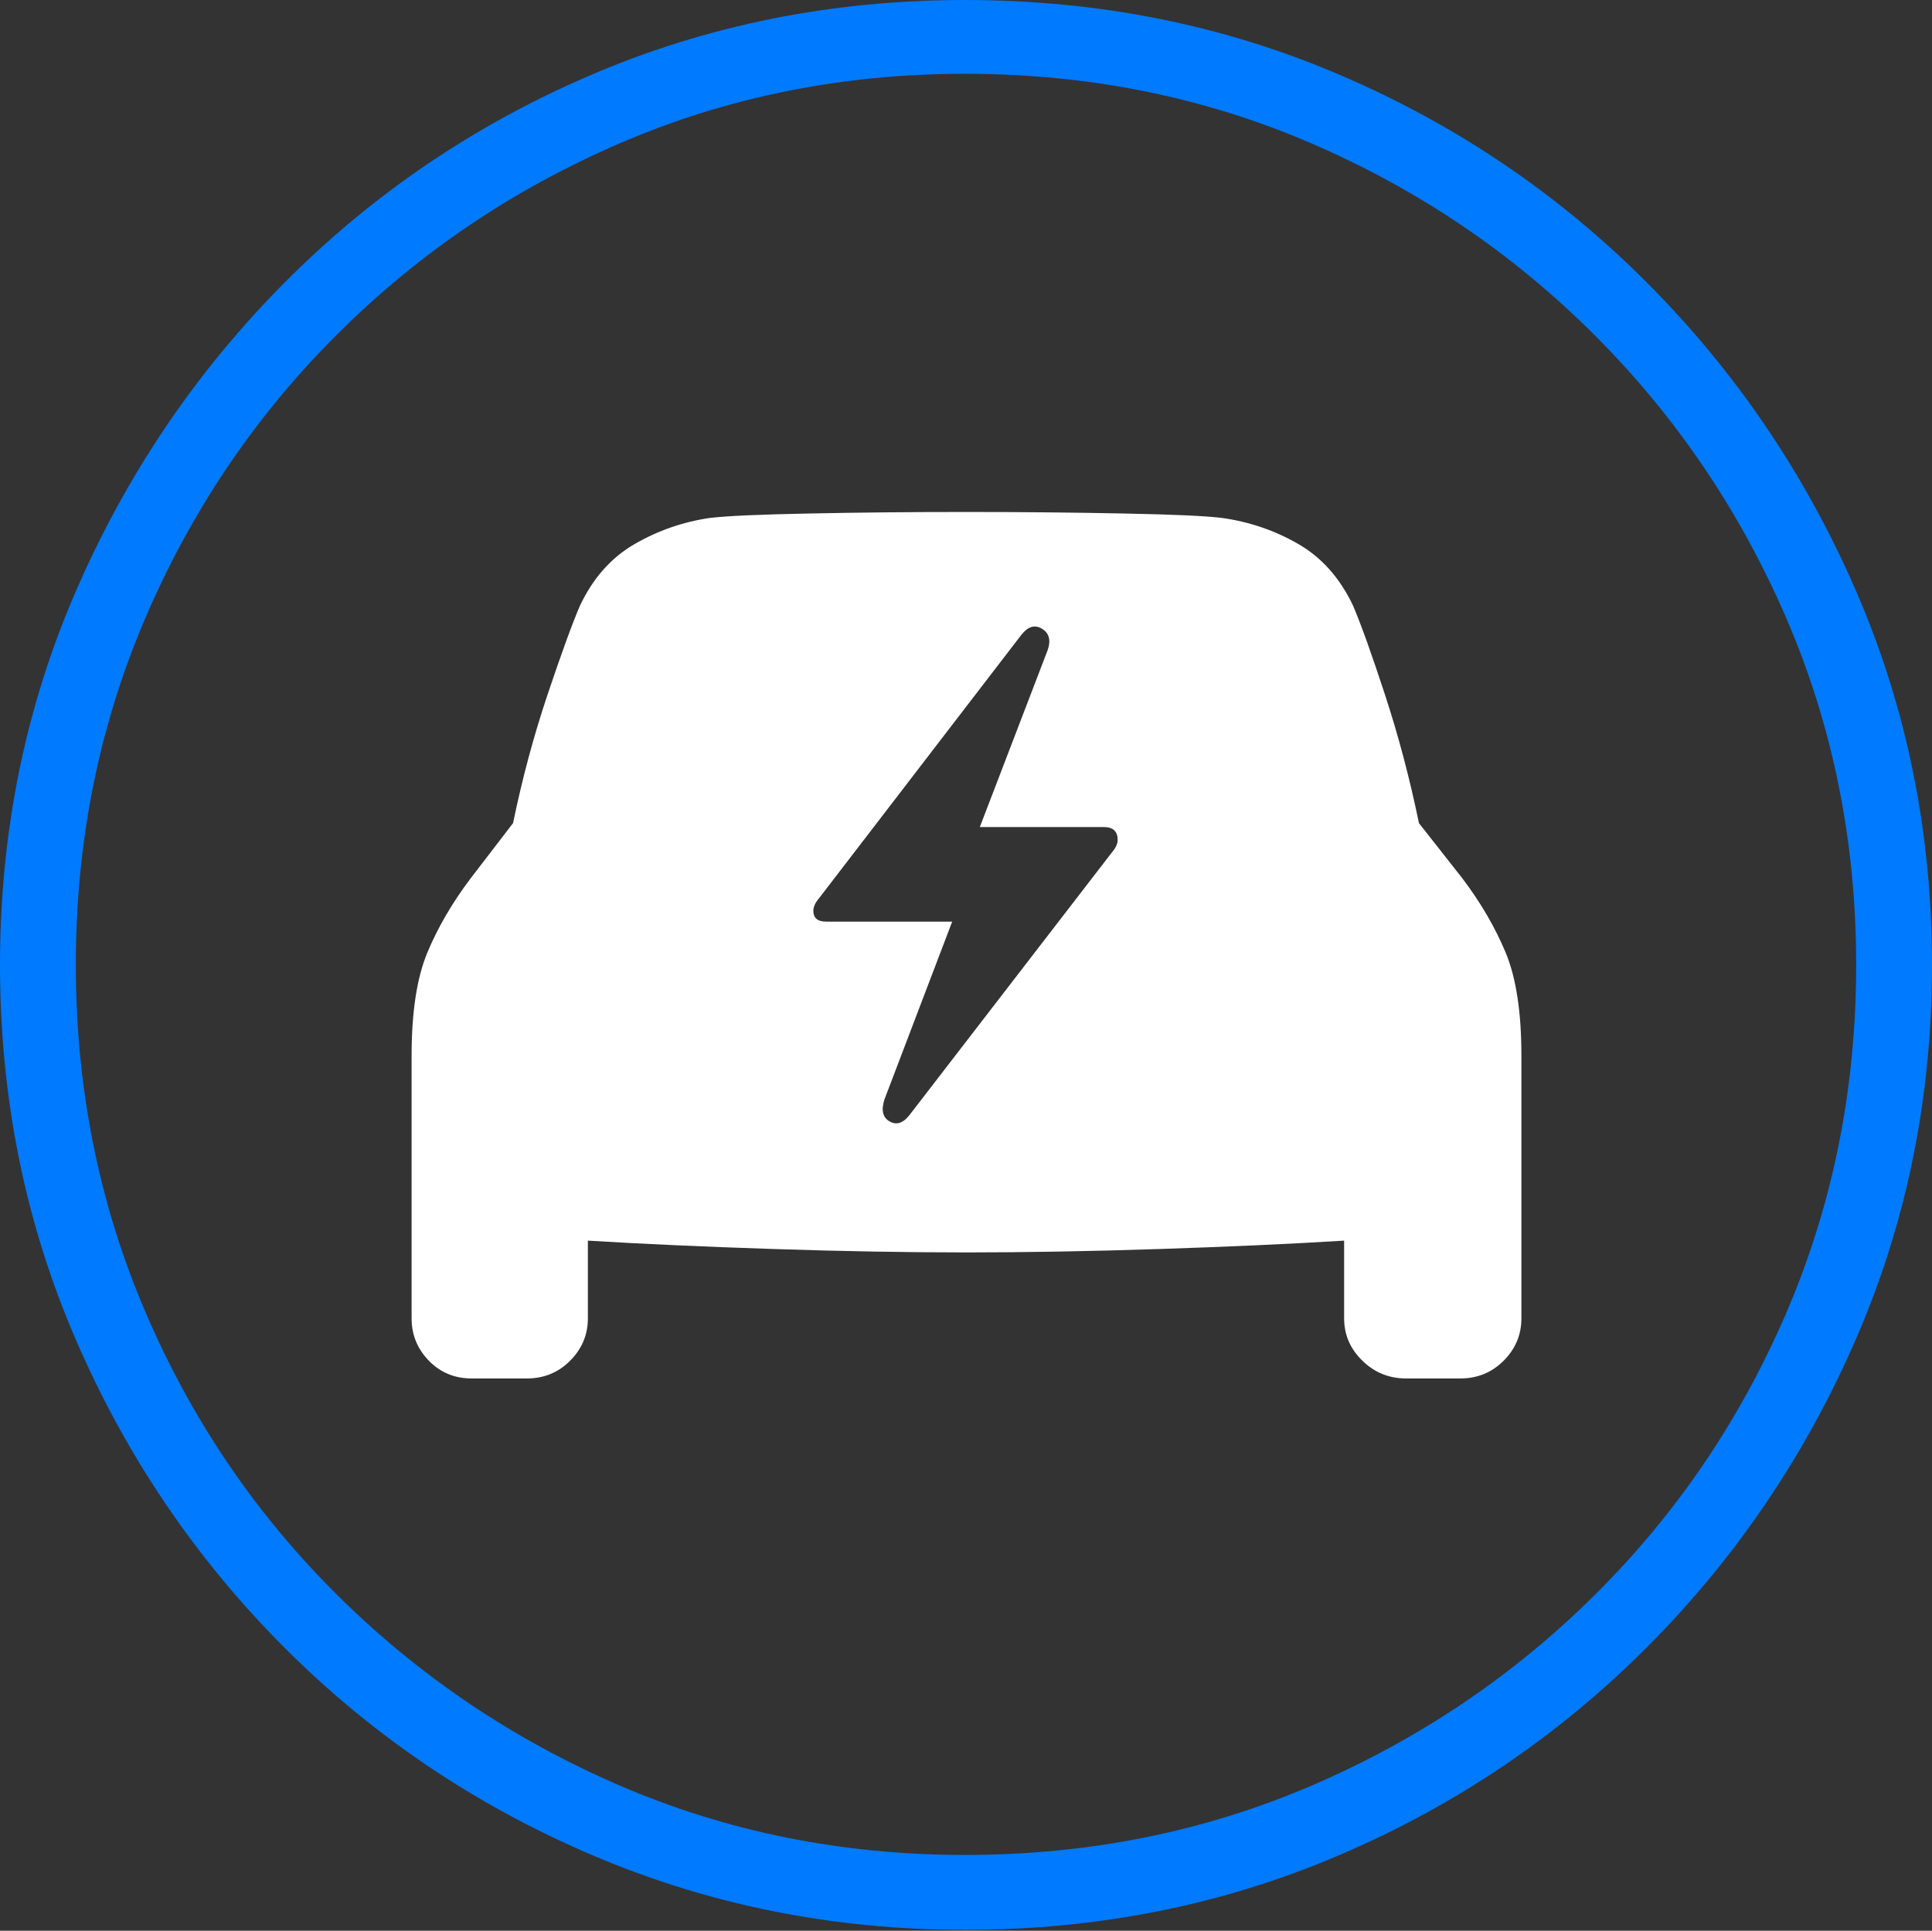<?xml version="1.0" encoding="UTF-8"?>
<!--Generator: Apple Native CoreSVG 175-->
<!DOCTYPE svg
PUBLIC "-//W3C//DTD SVG 1.1//EN"
       "http://www.w3.org/Graphics/SVG/1.1/DTD/svg11.dtd">
<svg version="1.1" xmlns="http://www.w3.org/2000/svg" xmlns:xlink="http://www.w3.org/1999/xlink" width="19.16" height="19.15">
 <rect width="100%" height="100%" fill="#333333" stroke="none"/>
 <g>
  <rect height="19.15" opacity="0" width="19.16" x="0" y="0"/>
  <path d="M9.57 19.141Q11.553 19.141 13.286 18.398Q15.02 17.656 16.338 16.333Q17.656 15.01 18.408 13.276Q19.16 11.543 19.16 9.57Q19.16 7.598 18.408 5.864Q17.656 4.131 16.338 2.808Q15.02 1.484 13.286 0.742Q11.553 0 9.57 0Q7.598 0 5.864 0.742Q4.131 1.484 2.817 2.808Q1.504 4.131 0.752 5.864Q0 7.598 0 9.57Q0 11.543 0.747 13.276Q1.494 15.01 2.812 16.333Q4.131 17.656 5.869 18.398Q7.607 19.141 9.57 19.141ZM9.57 18.398Q7.744 18.398 6.147 17.71Q4.551 17.021 3.335 15.81Q2.119 14.6 1.436 12.998Q0.752 11.396 0.752 9.57Q0.752 7.744 1.436 6.143Q2.119 4.541 3.335 3.325Q4.551 2.109 6.147 1.421Q7.744 0.732 9.57 0.732Q11.406 0.732 13.003 1.421Q14.6 2.109 15.815 3.325Q17.031 4.541 17.72 6.143Q18.408 7.744 18.408 9.57Q18.408 11.396 17.725 12.998Q17.041 14.6 15.825 15.81Q14.609 17.021 13.008 17.71Q11.406 18.398 9.57 18.398Z" fill="#007aff"/>
  <path d="M4.082 13.076Q4.082 13.32 4.253 13.496Q4.424 13.672 4.678 13.672L5.225 13.672Q5.479 13.672 5.654 13.496Q5.83 13.32 5.83 13.076L5.83 12.305Q6.631 12.354 7.666 12.388Q8.701 12.422 9.58 12.422Q10.469 12.422 11.504 12.388Q12.539 12.354 13.33 12.305L13.33 13.076Q13.33 13.32 13.511 13.496Q13.691 13.672 13.945 13.672L14.482 13.672Q14.736 13.672 14.912 13.496Q15.088 13.32 15.088 13.076L15.088 10.469Q15.088 9.824 14.932 9.448Q14.775 9.072 14.502 8.711L14.072 8.164Q13.935 7.5 13.735 6.89Q13.535 6.279 13.418 6.006Q13.223 5.596 12.876 5.396Q12.529 5.195 12.119 5.137Q11.875 5.107 11.138 5.093Q10.4 5.078 9.58 5.078Q8.76 5.078 8.027 5.093Q7.295 5.107 7.041 5.137Q6.641 5.195 6.294 5.396Q5.947 5.596 5.752 6.006Q5.635 6.279 5.43 6.89Q5.225 7.5 5.088 8.164L4.668 8.711Q4.395 9.072 4.238 9.448Q4.082 9.824 4.082 10.469ZM8.066 9.033Q8.066 8.975 8.125 8.906L10.127 6.299Q10.225 6.172 10.332 6.235Q10.44 6.299 10.391 6.445L9.717 8.203L10.947 8.203Q11.084 8.203 11.084 8.33Q11.084 8.389 11.025 8.457L9.023 11.055Q8.926 11.182 8.823 11.123Q8.721 11.065 8.77 10.908L9.443 9.141L8.193 9.141Q8.066 9.141 8.066 9.033Z" fill="#ffffff"/>
 </g>
</svg>
